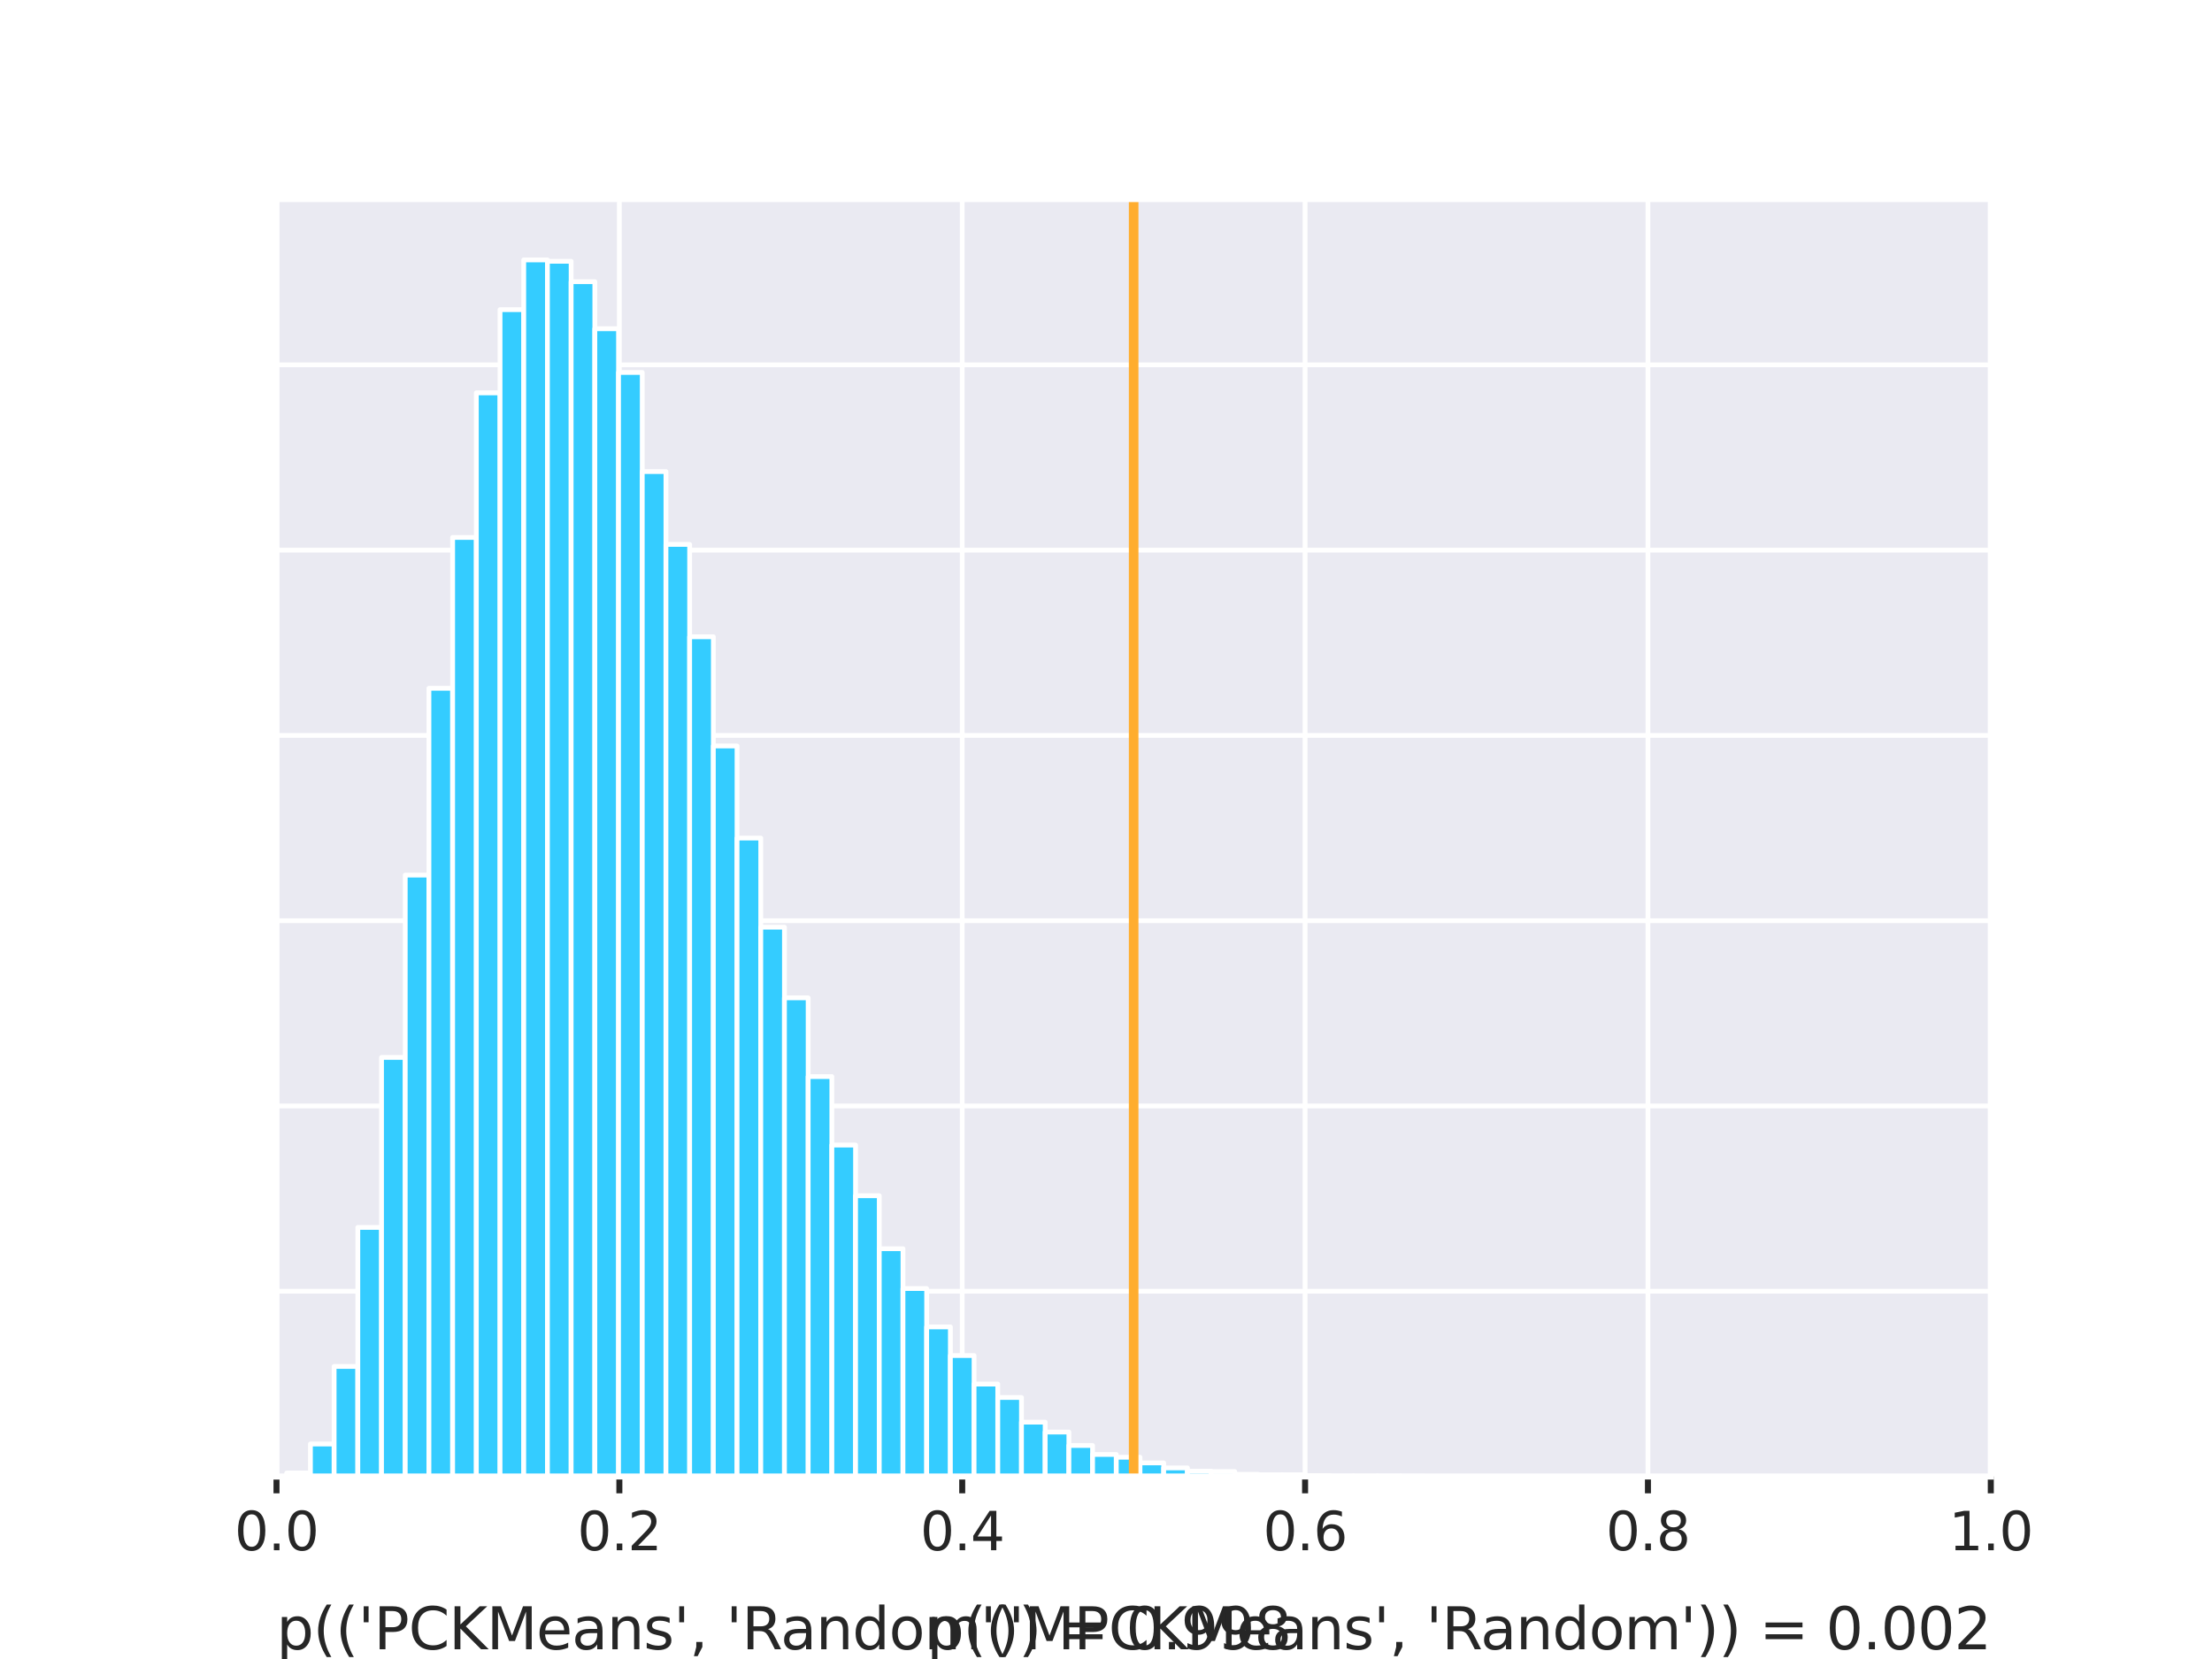 <?xml version="1.0" encoding="utf-8" standalone="no"?>
<!DOCTYPE svg PUBLIC "-//W3C//DTD SVG 1.1//EN"
  "http://www.w3.org/Graphics/SVG/1.1/DTD/svg11.dtd">
<svg xmlns:xlink="http://www.w3.org/1999/xlink" width="460.8pt" height="345.6pt" viewBox="0 0 460.8 345.6" xmlns="http://www.w3.org/2000/svg" version="1.1">
 <defs>
  <style type="text/css">*{stroke-linejoin: round; stroke-linecap: butt}</style>
 </defs>
 <g id="figure_1">
  <g id="patch_1">
   <path d="M 0 345.6 
L 460.8 345.6 
L 460.8 0 
L 0 0 
z
" style="fill: #ffffff"/>
  </g>
  <g id="axes_1">
   <g id="patch_2">
    <path d="M 57.6 307.584 
L 414.72 307.584 
L 414.72 41.472 
L 57.6 41.472 
z
" style="fill: #eaeaf2"/>
   </g>
   <g id="matplotlib.axis_1">
    <g id="xtick_1">
     <g id="line2d_1">
      <path d="M 57.6 307.584 
L 57.6 41.472 
" clip-path="url(#p3c3cdd6ad4)" style="fill: none; stroke: #ffffff; stroke-linecap: round"/>
     </g>
     <g id="line2d_2">
      <defs>
       <path id="m932eff0d6b" d="M 0 0 
L 0 3.5 
" style="stroke: #262626; stroke-width: 1.25"/>
      </defs>
      <g>
       <use xlink:href="#m932eff0d6b" x="57.6" y="307.584" style="fill: #262626; stroke: #262626; stroke-width: 1.25"/>
      </g>
     </g>
     <g id="text_1">
      <!-- 0.0 -->
      <g style="fill: #262626" transform="translate(48.853 322.942) scale(0.11 -0.11)">
       <defs>
        <path id="DejaVuSans-30" d="M 2034 4250 
Q 1547 4250 1301 3770 
Q 1056 3291 1056 2328 
Q 1056 1369 1301 889 
Q 1547 409 2034 409 
Q 2525 409 2770 889 
Q 3016 1369 3016 2328 
Q 3016 3291 2770 3770 
Q 2525 4250 2034 4250 
z
M 2034 4750 
Q 2819 4750 3233 4129 
Q 3647 3509 3647 2328 
Q 3647 1150 3233 529 
Q 2819 -91 2034 -91 
Q 1250 -91 836 529 
Q 422 1150 422 2328 
Q 422 3509 836 4129 
Q 1250 4750 2034 4750 
z
" transform="scale(0.016)"/>
        <path id="DejaVuSans-2e" d="M 684 794 
L 1344 794 
L 1344 0 
L 684 0 
L 684 794 
z
" transform="scale(0.016)"/>
       </defs>
       <use xlink:href="#DejaVuSans-30"/>
       <use xlink:href="#DejaVuSans-2e" x="63.623"/>
       <use xlink:href="#DejaVuSans-30" x="95.41"/>
      </g>
     </g>
    </g>
    <g id="xtick_2">
     <g id="line2d_3">
      <path d="M 129.024 307.584 
L 129.024 41.472 
" clip-path="url(#p3c3cdd6ad4)" style="fill: none; stroke: #ffffff; stroke-linecap: round"/>
     </g>
     <g id="line2d_4">
      <g>
       <use xlink:href="#m932eff0d6b" x="129.024" y="307.584" style="fill: #262626; stroke: #262626; stroke-width: 1.25"/>
      </g>
     </g>
     <g id="text_2">
      <!-- 0.2 -->
      <g style="fill: #262626" transform="translate(120.277 322.942) scale(0.11 -0.11)">
       <defs>
        <path id="DejaVuSans-32" d="M 1228 531 
L 3431 531 
L 3431 0 
L 469 0 
L 469 531 
Q 828 903 1448 1529 
Q 2069 2156 2228 2338 
Q 2531 2678 2651 2914 
Q 2772 3150 2772 3378 
Q 2772 3750 2511 3984 
Q 2250 4219 1831 4219 
Q 1534 4219 1204 4116 
Q 875 4013 500 3803 
L 500 4441 
Q 881 4594 1212 4672 
Q 1544 4750 1819 4750 
Q 2544 4750 2975 4387 
Q 3406 4025 3406 3419 
Q 3406 3131 3298 2873 
Q 3191 2616 2906 2266 
Q 2828 2175 2409 1742 
Q 1991 1309 1228 531 
z
" transform="scale(0.016)"/>
       </defs>
       <use xlink:href="#DejaVuSans-30"/>
       <use xlink:href="#DejaVuSans-2e" x="63.623"/>
       <use xlink:href="#DejaVuSans-32" x="95.41"/>
      </g>
     </g>
    </g>
    <g id="xtick_3">
     <g id="line2d_5">
      <path d="M 200.448 307.584 
L 200.448 41.472 
" clip-path="url(#p3c3cdd6ad4)" style="fill: none; stroke: #ffffff; stroke-linecap: round"/>
     </g>
     <g id="line2d_6">
      <g>
       <use xlink:href="#m932eff0d6b" x="200.448" y="307.584" style="fill: #262626; stroke: #262626; stroke-width: 1.25"/>
      </g>
     </g>
     <g id="text_3">
      <!-- 0.4 -->
      <g style="fill: #262626" transform="translate(191.701 322.942) scale(0.11 -0.11)">
       <defs>
        <path id="DejaVuSans-34" d="M 2419 4116 
L 825 1625 
L 2419 1625 
L 2419 4116 
z
M 2253 4666 
L 3047 4666 
L 3047 1625 
L 3713 1625 
L 3713 1100 
L 3047 1100 
L 3047 0 
L 2419 0 
L 2419 1100 
L 313 1100 
L 313 1709 
L 2253 4666 
z
" transform="scale(0.016)"/>
       </defs>
       <use xlink:href="#DejaVuSans-30"/>
       <use xlink:href="#DejaVuSans-2e" x="63.623"/>
       <use xlink:href="#DejaVuSans-34" x="95.41"/>
      </g>
     </g>
    </g>
    <g id="xtick_4">
     <g id="line2d_7">
      <path d="M 271.872 307.584 
L 271.872 41.472 
" clip-path="url(#p3c3cdd6ad4)" style="fill: none; stroke: #ffffff; stroke-linecap: round"/>
     </g>
     <g id="line2d_8">
      <g>
       <use xlink:href="#m932eff0d6b" x="271.872" y="307.584" style="fill: #262626; stroke: #262626; stroke-width: 1.25"/>
      </g>
     </g>
     <g id="text_4">
      <!-- 0.6 -->
      <g style="fill: #262626" transform="translate(263.125 322.942) scale(0.11 -0.11)">
       <defs>
        <path id="DejaVuSans-36" d="M 2113 2584 
Q 1688 2584 1439 2293 
Q 1191 2003 1191 1497 
Q 1191 994 1439 701 
Q 1688 409 2113 409 
Q 2538 409 2786 701 
Q 3034 994 3034 1497 
Q 3034 2003 2786 2293 
Q 2538 2584 2113 2584 
z
M 3366 4563 
L 3366 3988 
Q 3128 4100 2886 4159 
Q 2644 4219 2406 4219 
Q 1781 4219 1451 3797 
Q 1122 3375 1075 2522 
Q 1259 2794 1537 2939 
Q 1816 3084 2150 3084 
Q 2853 3084 3261 2657 
Q 3669 2231 3669 1497 
Q 3669 778 3244 343 
Q 2819 -91 2113 -91 
Q 1303 -91 875 529 
Q 447 1150 447 2328 
Q 447 3434 972 4092 
Q 1497 4750 2381 4750 
Q 2619 4750 2861 4703 
Q 3103 4656 3366 4563 
z
" transform="scale(0.016)"/>
       </defs>
       <use xlink:href="#DejaVuSans-30"/>
       <use xlink:href="#DejaVuSans-2e" x="63.623"/>
       <use xlink:href="#DejaVuSans-36" x="95.41"/>
      </g>
     </g>
    </g>
    <g id="xtick_5">
     <g id="line2d_9">
      <path d="M 343.296 307.584 
L 343.296 41.472 
" clip-path="url(#p3c3cdd6ad4)" style="fill: none; stroke: #ffffff; stroke-linecap: round"/>
     </g>
     <g id="line2d_10">
      <g>
       <use xlink:href="#m932eff0d6b" x="343.296" y="307.584" style="fill: #262626; stroke: #262626; stroke-width: 1.25"/>
      </g>
     </g>
     <g id="text_5">
      <!-- 0.8 -->
      <g style="fill: #262626" transform="translate(334.549 322.942) scale(0.11 -0.11)">
       <defs>
        <path id="DejaVuSans-38" d="M 2034 2216 
Q 1584 2216 1326 1975 
Q 1069 1734 1069 1313 
Q 1069 891 1326 650 
Q 1584 409 2034 409 
Q 2484 409 2743 651 
Q 3003 894 3003 1313 
Q 3003 1734 2745 1975 
Q 2488 2216 2034 2216 
z
M 1403 2484 
Q 997 2584 770 2862 
Q 544 3141 544 3541 
Q 544 4100 942 4425 
Q 1341 4750 2034 4750 
Q 2731 4750 3128 4425 
Q 3525 4100 3525 3541 
Q 3525 3141 3298 2862 
Q 3072 2584 2669 2484 
Q 3125 2378 3379 2068 
Q 3634 1759 3634 1313 
Q 3634 634 3220 271 
Q 2806 -91 2034 -91 
Q 1263 -91 848 271 
Q 434 634 434 1313 
Q 434 1759 690 2068 
Q 947 2378 1403 2484 
z
M 1172 3481 
Q 1172 3119 1398 2916 
Q 1625 2713 2034 2713 
Q 2441 2713 2670 2916 
Q 2900 3119 2900 3481 
Q 2900 3844 2670 4047 
Q 2441 4250 2034 4250 
Q 1625 4250 1398 4047 
Q 1172 3844 1172 3481 
z
" transform="scale(0.016)"/>
       </defs>
       <use xlink:href="#DejaVuSans-30"/>
       <use xlink:href="#DejaVuSans-2e" x="63.623"/>
       <use xlink:href="#DejaVuSans-38" x="95.41"/>
      </g>
     </g>
    </g>
    <g id="xtick_6">
     <g id="line2d_11">
      <path d="M 414.72 307.584 
L 414.72 41.472 
" clip-path="url(#p3c3cdd6ad4)" style="fill: none; stroke: #ffffff; stroke-linecap: round"/>
     </g>
     <g id="line2d_12">
      <g>
       <use xlink:href="#m932eff0d6b" x="414.72" y="307.584" style="fill: #262626; stroke: #262626; stroke-width: 1.25"/>
      </g>
     </g>
     <g id="text_6">
      <!-- 1.0 -->
      <g style="fill: #262626" transform="translate(405.973 322.942) scale(0.11 -0.11)">
       <defs>
        <path id="DejaVuSans-31" d="M 794 531 
L 1825 531 
L 1825 4091 
L 703 3866 
L 703 4441 
L 1819 4666 
L 2450 4666 
L 2450 531 
L 3481 531 
L 3481 0 
L 794 0 
L 794 531 
z
" transform="scale(0.016)"/>
       </defs>
       <use xlink:href="#DejaVuSans-31"/>
       <use xlink:href="#DejaVuSans-2e" x="63.623"/>
       <use xlink:href="#DejaVuSans-30" x="95.41"/>
      </g>
     </g>
    </g>
   </g>
   <g id="matplotlib.axis_2">
    <g id="ytick_1">
     <g id="line2d_13">
      <path d="M 57.6 307.584 
L 414.72 307.584 
" clip-path="url(#p3c3cdd6ad4)" style="fill: none; stroke: #ffffff; stroke-linecap: round"/>
     </g>
    </g>
    <g id="ytick_2">
     <g id="line2d_14">
      <path d="M 57.6 268.988 
L 414.72 268.988 
" clip-path="url(#p3c3cdd6ad4)" style="fill: none; stroke: #ffffff; stroke-linecap: round"/>
     </g>
    </g>
    <g id="ytick_3">
     <g id="line2d_15">
      <path d="M 57.6 230.392 
L 414.72 230.392 
" clip-path="url(#p3c3cdd6ad4)" style="fill: none; stroke: #ffffff; stroke-linecap: round"/>
     </g>
    </g>
    <g id="ytick_4">
     <g id="line2d_16">
      <path d="M 57.6 191.796 
L 414.72 191.796 
" clip-path="url(#p3c3cdd6ad4)" style="fill: none; stroke: #ffffff; stroke-linecap: round"/>
     </g>
    </g>
    <g id="ytick_5">
     <g id="line2d_17">
      <path d="M 57.6 153.2 
L 414.72 153.2 
" clip-path="url(#p3c3cdd6ad4)" style="fill: none; stroke: #ffffff; stroke-linecap: round"/>
     </g>
    </g>
    <g id="ytick_6">
     <g id="line2d_18">
      <path d="M 57.6 114.604 
L 414.72 114.604 
" clip-path="url(#p3c3cdd6ad4)" style="fill: none; stroke: #ffffff; stroke-linecap: round"/>
     </g>
    </g>
    <g id="ytick_7">
     <g id="line2d_19">
      <path d="M 57.6 76.009 
L 414.72 76.009 
" clip-path="url(#p3c3cdd6ad4)" style="fill: none; stroke: #ffffff; stroke-linecap: round"/>
     </g>
    </g>
   </g>
   <g id="patch_3">
    <path d="M 59.728 307.584 
L 64.665 307.584 
L 64.665 306.851 
L 59.728 306.851 
z
" clip-path="url(#p3c3cdd6ad4)" style="fill: #34ccff; stroke: #ffffff; stroke-linejoin: miter"/>
   </g>
   <g id="patch_4">
    <path d="M 64.665 307.584 
L 69.603 307.584 
L 69.603 300.81 
L 64.665 300.81 
z
" clip-path="url(#p3c3cdd6ad4)" style="fill: #34ccff; stroke: #ffffff; stroke-linejoin: miter"/>
   </g>
   <g id="patch_5">
    <path d="M 69.603 307.584 
L 74.54 307.584 
L 74.54 284.658 
L 69.603 284.658 
z
" clip-path="url(#p3c3cdd6ad4)" style="fill: #34ccff; stroke: #ffffff; stroke-linejoin: miter"/>
   </g>
   <g id="patch_6">
    <path d="M 74.54 307.584 
L 79.478 307.584 
L 79.478 255.692 
L 74.54 255.692 
z
" clip-path="url(#p3c3cdd6ad4)" style="fill: #34ccff; stroke: #ffffff; stroke-linejoin: miter"/>
   </g>
   <g id="patch_7">
    <path d="M 79.478 307.584 
L 84.416 307.584 
L 84.416 220.28 
L 79.478 220.28 
z
" clip-path="url(#p3c3cdd6ad4)" style="fill: #34ccff; stroke: #ffffff; stroke-linejoin: miter"/>
   </g>
   <g id="patch_8">
    <path d="M 84.416 307.584 
L 89.353 307.584 
L 89.353 182.302 
L 84.416 182.302 
z
" clip-path="url(#p3c3cdd6ad4)" style="fill: #34ccff; stroke: #ffffff; stroke-linejoin: miter"/>
   </g>
   <g id="patch_9">
    <path d="M 89.353 307.584 
L 94.291 307.584 
L 94.291 143.378 
L 89.353 143.378 
z
" clip-path="url(#p3c3cdd6ad4)" style="fill: #34ccff; stroke: #ffffff; stroke-linejoin: miter"/>
   </g>
   <g id="patch_10">
    <path d="M 94.291 307.584 
L 99.228 307.584 
L 99.228 111.961 
L 94.291 111.961 
z
" clip-path="url(#p3c3cdd6ad4)" style="fill: #34ccff; stroke: #ffffff; stroke-linejoin: miter"/>
   </g>
   <g id="patch_11">
    <path d="M 99.228 307.584 
L 104.166 307.584 
L 104.166 81.837 
L 99.228 81.837 
z
" clip-path="url(#p3c3cdd6ad4)" style="fill: #34ccff; stroke: #ffffff; stroke-linejoin: miter"/>
   </g>
   <g id="patch_12">
    <path d="M 104.166 307.584 
L 109.103 307.584 
L 109.103 64.507 
L 104.166 64.507 
z
" clip-path="url(#p3c3cdd6ad4)" style="fill: #34ccff; stroke: #ffffff; stroke-linejoin: miter"/>
   </g>
   <g id="patch_13">
    <path d="M 109.103 307.584 
L 114.041 307.584 
L 114.041 54.144 
L 109.103 54.144 
z
" clip-path="url(#p3c3cdd6ad4)" style="fill: #34ccff; stroke: #ffffff; stroke-linejoin: miter"/>
   </g>
   <g id="patch_14">
    <path d="M 114.041 307.584 
L 118.978 307.584 
L 118.978 54.433 
L 114.041 54.433 
z
" clip-path="url(#p3c3cdd6ad4)" style="fill: #34ccff; stroke: #ffffff; stroke-linejoin: miter"/>
   </g>
   <g id="patch_15">
    <path d="M 118.978 307.584 
L 123.916 307.584 
L 123.916 58.679 
L 118.978 58.679 
z
" clip-path="url(#p3c3cdd6ad4)" style="fill: #34ccff; stroke: #ffffff; stroke-linejoin: miter"/>
   </g>
   <g id="patch_16">
    <path d="M 123.916 307.584 
L 128.853 307.584 
L 128.853 68.482 
L 123.916 68.482 
z
" clip-path="url(#p3c3cdd6ad4)" style="fill: #34ccff; stroke: #ffffff; stroke-linejoin: miter"/>
   </g>
   <g id="patch_17">
    <path d="M 128.853 307.584 
L 133.791 307.584 
L 133.791 77.591 
L 128.853 77.591 
z
" clip-path="url(#p3c3cdd6ad4)" style="fill: #34ccff; stroke: #ffffff; stroke-linejoin: miter"/>
   </g>
   <g id="patch_18">
    <path d="M 133.791 307.584 
L 138.729 307.584 
L 138.729 98.24 
L 133.791 98.24 
z
" clip-path="url(#p3c3cdd6ad4)" style="fill: #34ccff; stroke: #ffffff; stroke-linejoin: miter"/>
   </g>
   <g id="patch_19">
    <path d="M 138.729 307.584 
L 143.666 307.584 
L 143.666 113.408 
L 138.729 113.408 
z
" clip-path="url(#p3c3cdd6ad4)" style="fill: #34ccff; stroke: #ffffff; stroke-linejoin: miter"/>
   </g>
   <g id="patch_20">
    <path d="M 143.666 307.584 
L 148.604 307.584 
L 148.604 132.648 
L 143.666 132.648 
z
" clip-path="url(#p3c3cdd6ad4)" style="fill: #34ccff; stroke: #ffffff; stroke-linejoin: miter"/>
   </g>
   <g id="patch_21">
    <path d="M 148.604 307.584 
L 153.541 307.584 
L 153.541 155.4 
L 148.604 155.4 
z
" clip-path="url(#p3c3cdd6ad4)" style="fill: #34ccff; stroke: #ffffff; stroke-linejoin: miter"/>
   </g>
   <g id="patch_22">
    <path d="M 153.541 307.584 
L 158.479 307.584 
L 158.479 174.583 
L 153.541 174.583 
z
" clip-path="url(#p3c3cdd6ad4)" style="fill: #34ccff; stroke: #ffffff; stroke-linejoin: miter"/>
   </g>
   <g id="patch_23">
    <path d="M 158.479 307.584 
L 163.416 307.584 
L 163.416 193.147 
L 158.479 193.147 
z
" clip-path="url(#p3c3cdd6ad4)" style="fill: #34ccff; stroke: #ffffff; stroke-linejoin: miter"/>
   </g>
   <g id="patch_24">
    <path d="M 163.416 307.584 
L 168.354 307.584 
L 168.354 207.871 
L 163.416 207.871 
z
" clip-path="url(#p3c3cdd6ad4)" style="fill: #34ccff; stroke: #ffffff; stroke-linejoin: miter"/>
   </g>
   <g id="patch_25">
    <path d="M 168.354 307.584 
L 173.291 307.584 
L 173.291 224.275 
L 168.354 224.275 
z
" clip-path="url(#p3c3cdd6ad4)" style="fill: #34ccff; stroke: #ffffff; stroke-linejoin: miter"/>
   </g>
   <g id="patch_26">
    <path d="M 173.291 307.584 
L 178.229 307.584 
L 178.229 238.536 
L 173.291 238.536 
z
" clip-path="url(#p3c3cdd6ad4)" style="fill: #34ccff; stroke: #ffffff; stroke-linejoin: miter"/>
   </g>
   <g id="patch_27">
    <path d="M 178.229 307.584 
L 183.167 307.584 
L 183.167 249.092 
L 178.229 249.092 
z
" clip-path="url(#p3c3cdd6ad4)" style="fill: #34ccff; stroke: #ffffff; stroke-linejoin: miter"/>
   </g>
   <g id="patch_28">
    <path d="M 183.167 307.584 
L 188.104 307.584 
L 188.104 260.13 
L 183.167 260.13 
z
" clip-path="url(#p3c3cdd6ad4)" style="fill: #34ccff; stroke: #ffffff; stroke-linejoin: miter"/>
   </g>
   <g id="patch_29">
    <path d="M 188.104 307.584 
L 193.042 307.584 
L 193.042 268.428 
L 188.104 268.428 
z
" clip-path="url(#p3c3cdd6ad4)" style="fill: #34ccff; stroke: #ffffff; stroke-linejoin: miter"/>
   </g>
   <g id="patch_30">
    <path d="M 193.042 307.584 
L 197.979 307.584 
L 197.979 276.418 
L 193.042 276.418 
z
" clip-path="url(#p3c3cdd6ad4)" style="fill: #34ccff; stroke: #ffffff; stroke-linejoin: miter"/>
   </g>
   <g id="patch_31">
    <path d="M 197.979 307.584 
L 202.917 307.584 
L 202.917 282.381 
L 197.979 282.381 
z
" clip-path="url(#p3c3cdd6ad4)" style="fill: #34ccff; stroke: #ffffff; stroke-linejoin: miter"/>
   </g>
   <g id="patch_32">
    <path d="M 202.917 307.584 
L 207.854 307.584 
L 207.854 288.325 
L 202.917 288.325 
z
" clip-path="url(#p3c3cdd6ad4)" style="fill: #34ccff; stroke: #ffffff; stroke-linejoin: miter"/>
   </g>
   <g id="patch_33">
    <path d="M 207.854 307.584 
L 212.792 307.584 
L 212.792 291.123 
L 207.854 291.123 
z
" clip-path="url(#p3c3cdd6ad4)" style="fill: #34ccff; stroke: #ffffff; stroke-linejoin: miter"/>
   </g>
   <g id="patch_34">
    <path d="M 212.792 307.584 
L 217.729 307.584 
L 217.729 296.256 
L 212.792 296.256 
z
" clip-path="url(#p3c3cdd6ad4)" style="fill: #34ccff; stroke: #ffffff; stroke-linejoin: miter"/>
   </g>
   <g id="patch_35">
    <path d="M 217.729 307.584 
L 222.667 307.584 
L 222.667 298.321 
L 217.729 298.321 
z
" clip-path="url(#p3c3cdd6ad4)" style="fill: #34ccff; stroke: #ffffff; stroke-linejoin: miter"/>
   </g>
   <g id="patch_36">
    <path d="M 222.667 307.584 
L 227.605 307.584 
L 227.605 301.119 
L 222.667 301.119 
z
" clip-path="url(#p3c3cdd6ad4)" style="fill: #34ccff; stroke: #ffffff; stroke-linejoin: miter"/>
   </g>
   <g id="patch_37">
    <path d="M 227.605 307.584 
L 232.542 307.584 
L 232.542 302.991 
L 227.605 302.991 
z
" clip-path="url(#p3c3cdd6ad4)" style="fill: #34ccff; stroke: #ffffff; stroke-linejoin: miter"/>
   </g>
   <g id="patch_38">
    <path d="M 232.542 307.584 
L 237.48 307.584 
L 237.48 303.57 
L 232.542 303.57 
z
" clip-path="url(#p3c3cdd6ad4)" style="fill: #34ccff; stroke: #ffffff; stroke-linejoin: miter"/>
   </g>
   <g id="patch_39">
    <path d="M 237.48 307.584 
L 242.417 307.584 
L 242.417 304.747 
L 237.48 304.747 
z
" clip-path="url(#p3c3cdd6ad4)" style="fill: #34ccff; stroke: #ffffff; stroke-linejoin: miter"/>
   </g>
   <g id="patch_40">
    <path d="M 242.417 307.584 
L 247.355 307.584 
L 247.355 305.789 
L 242.417 305.789 
z
" clip-path="url(#p3c3cdd6ad4)" style="fill: #34ccff; stroke: #ffffff; stroke-linejoin: miter"/>
   </g>
   <g id="patch_41">
    <path d="M 247.355 307.584 
L 252.292 307.584 
L 252.292 306.465 
L 247.355 306.465 
z
" clip-path="url(#p3c3cdd6ad4)" style="fill: #34ccff; stroke: #ffffff; stroke-linejoin: miter"/>
   </g>
   <g id="patch_42">
    <path d="M 252.292 307.584 
L 257.23 307.584 
L 257.23 306.561 
L 252.292 306.561 
z
" clip-path="url(#p3c3cdd6ad4)" style="fill: #34ccff; stroke: #ffffff; stroke-linejoin: miter"/>
   </g>
   <g id="patch_43">
    <path d="M 257.23 307.584 
L 262.167 307.584 
L 262.167 307.14 
L 257.23 307.14 
z
" clip-path="url(#p3c3cdd6ad4)" style="fill: #34ccff; stroke: #ffffff; stroke-linejoin: miter"/>
   </g>
   <g id="patch_44">
    <path d="M 262.167 307.584 
L 267.105 307.584 
L 267.105 307.217 
L 262.167 307.217 
z
" clip-path="url(#p3c3cdd6ad4)" style="fill: #34ccff; stroke: #ffffff; stroke-linejoin: miter"/>
   </g>
   <g id="patch_45">
    <path d="M 267.105 307.584 
L 272.043 307.584 
L 272.043 307.217 
L 267.105 307.217 
z
" clip-path="url(#p3c3cdd6ad4)" style="fill: #34ccff; stroke: #ffffff; stroke-linejoin: miter"/>
   </g>
   <g id="patch_46">
    <path d="M 272.043 307.584 
L 276.98 307.584 
L 276.98 307.43 
L 272.043 307.43 
z
" clip-path="url(#p3c3cdd6ad4)" style="fill: #34ccff; stroke: #ffffff; stroke-linejoin: miter"/>
   </g>
   <g id="patch_47">
    <path d="M 276.98 307.584 
L 281.918 307.584 
L 281.918 307.488 
L 276.98 307.488 
z
" clip-path="url(#p3c3cdd6ad4)" style="fill: #34ccff; stroke: #ffffff; stroke-linejoin: miter"/>
   </g>
   <g id="patch_48">
    <path d="M 281.918 307.584 
L 286.855 307.584 
L 286.855 307.507 
L 281.918 307.507 
z
" clip-path="url(#p3c3cdd6ad4)" style="fill: #34ccff; stroke: #ffffff; stroke-linejoin: miter"/>
   </g>
   <g id="patch_49">
    <path d="M 286.855 307.584 
L 291.793 307.584 
L 291.793 307.488 
L 286.855 307.488 
z
" clip-path="url(#p3c3cdd6ad4)" style="fill: #34ccff; stroke: #ffffff; stroke-linejoin: miter"/>
   </g>
   <g id="patch_50">
    <path d="M 291.793 307.584 
L 296.73 307.584 
L 296.73 307.545 
L 291.793 307.545 
z
" clip-path="url(#p3c3cdd6ad4)" style="fill: #34ccff; stroke: #ffffff; stroke-linejoin: miter"/>
   </g>
   <g id="patch_51">
    <path d="M 296.73 307.584 
L 301.668 307.584 
L 301.668 307.584 
L 296.73 307.584 
z
" clip-path="url(#p3c3cdd6ad4)" style="fill: #34ccff; stroke: #ffffff; stroke-linejoin: miter"/>
   </g>
   <g id="patch_52">
    <path d="M 301.668 307.584 
L 306.605 307.584 
L 306.605 307.565 
L 301.668 307.565 
z
" clip-path="url(#p3c3cdd6ad4)" style="fill: #34ccff; stroke: #ffffff; stroke-linejoin: miter"/>
   </g>
   <g id="line2d_20">
    <path d="M 236.16 307.584 
L 236.16 41.472 
" clip-path="url(#p3c3cdd6ad4)" style="fill: none; stroke: #ffad2f; stroke-width: 2; stroke-linecap: round"/>
   </g>
   <g id="patch_53">
    <path d="M 57.6 307.584 
L 57.6 41.472 
" style="fill: none; stroke: #ffffff; stroke-width: 1.25; stroke-linejoin: miter; stroke-linecap: square"/>
   </g>
   <g id="patch_54">
    <path d="M 414.72 307.584 
L 414.72 41.472 
" style="fill: none; stroke: #ffffff; stroke-width: 1.25; stroke-linejoin: miter; stroke-linecap: square"/>
   </g>
   <g id="patch_55">
    <path d="M 57.6 307.584 
L 414.72 307.584 
" style="fill: none; stroke: #ffffff; stroke-width: 1.25; stroke-linejoin: miter; stroke-linecap: square"/>
   </g>
   <g id="patch_56">
    <path d="M 57.6 41.472 
L 414.72 41.472 
" style="fill: none; stroke: #ffffff; stroke-width: 1.25; stroke-linejoin: miter; stroke-linecap: square"/>
   </g>
   <g id="text_7">
    <!--  -->
    <g style="fill: #262626" transform="translate(57.6 316.702) scale(0.12 -0.12)"/>
    <!--  -->
    <g style="fill: #262626" transform="translate(57.6 330.139) scale(0.12 -0.12)"/>
    <!-- p(('PCKMeans', 'Random')) = 0.998 -->
    <g style="fill: #262626" transform="translate(57.6 343.577) scale(0.12 -0.12)">
     <defs>
      <path id="DejaVuSans-70" d="M 1159 525 
L 1159 -1331 
L 581 -1331 
L 581 3500 
L 1159 3500 
L 1159 2969 
Q 1341 3281 1617 3432 
Q 1894 3584 2278 3584 
Q 2916 3584 3314 3078 
Q 3713 2572 3713 1747 
Q 3713 922 3314 415 
Q 2916 -91 2278 -91 
Q 1894 -91 1617 61 
Q 1341 213 1159 525 
z
M 3116 1747 
Q 3116 2381 2855 2742 
Q 2594 3103 2138 3103 
Q 1681 3103 1420 2742 
Q 1159 2381 1159 1747 
Q 1159 1113 1420 752 
Q 1681 391 2138 391 
Q 2594 391 2855 752 
Q 3116 1113 3116 1747 
z
" transform="scale(0.016)"/>
      <path id="DejaVuSans-28" d="M 1984 4856 
Q 1566 4138 1362 3434 
Q 1159 2731 1159 2009 
Q 1159 1288 1364 580 
Q 1569 -128 1984 -844 
L 1484 -844 
Q 1016 -109 783 600 
Q 550 1309 550 2009 
Q 550 2706 781 3412 
Q 1013 4119 1484 4856 
L 1984 4856 
z
" transform="scale(0.016)"/>
      <path id="DejaVuSans-27" d="M 1147 4666 
L 1147 2931 
L 616 2931 
L 616 4666 
L 1147 4666 
z
" transform="scale(0.016)"/>
      <path id="DejaVuSans-50" d="M 1259 4147 
L 1259 2394 
L 2053 2394 
Q 2494 2394 2734 2622 
Q 2975 2850 2975 3272 
Q 2975 3691 2734 3919 
Q 2494 4147 2053 4147 
L 1259 4147 
z
M 628 4666 
L 2053 4666 
Q 2838 4666 3239 4311 
Q 3641 3956 3641 3272 
Q 3641 2581 3239 2228 
Q 2838 1875 2053 1875 
L 1259 1875 
L 1259 0 
L 628 0 
L 628 4666 
z
" transform="scale(0.016)"/>
      <path id="DejaVuSans-43" d="M 4122 4306 
L 4122 3641 
Q 3803 3938 3442 4084 
Q 3081 4231 2675 4231 
Q 1875 4231 1450 3742 
Q 1025 3253 1025 2328 
Q 1025 1406 1450 917 
Q 1875 428 2675 428 
Q 3081 428 3442 575 
Q 3803 722 4122 1019 
L 4122 359 
Q 3791 134 3420 21 
Q 3050 -91 2638 -91 
Q 1578 -91 968 557 
Q 359 1206 359 2328 
Q 359 3453 968 4101 
Q 1578 4750 2638 4750 
Q 3056 4750 3426 4639 
Q 3797 4528 4122 4306 
z
" transform="scale(0.016)"/>
      <path id="DejaVuSans-4b" d="M 628 4666 
L 1259 4666 
L 1259 2694 
L 3353 4666 
L 4166 4666 
L 1850 2491 
L 4331 0 
L 3500 0 
L 1259 2247 
L 1259 0 
L 628 0 
L 628 4666 
z
" transform="scale(0.016)"/>
      <path id="DejaVuSans-4d" d="M 628 4666 
L 1569 4666 
L 2759 1491 
L 3956 4666 
L 4897 4666 
L 4897 0 
L 4281 0 
L 4281 4097 
L 3078 897 
L 2444 897 
L 1241 4097 
L 1241 0 
L 628 0 
L 628 4666 
z
" transform="scale(0.016)"/>
      <path id="DejaVuSans-65" d="M 3597 1894 
L 3597 1613 
L 953 1613 
Q 991 1019 1311 708 
Q 1631 397 2203 397 
Q 2534 397 2845 478 
Q 3156 559 3463 722 
L 3463 178 
Q 3153 47 2828 -22 
Q 2503 -91 2169 -91 
Q 1331 -91 842 396 
Q 353 884 353 1716 
Q 353 2575 817 3079 
Q 1281 3584 2069 3584 
Q 2775 3584 3186 3129 
Q 3597 2675 3597 1894 
z
M 3022 2063 
Q 3016 2534 2758 2815 
Q 2500 3097 2075 3097 
Q 1594 3097 1305 2825 
Q 1016 2553 972 2059 
L 3022 2063 
z
" transform="scale(0.016)"/>
      <path id="DejaVuSans-61" d="M 2194 1759 
Q 1497 1759 1228 1600 
Q 959 1441 959 1056 
Q 959 750 1161 570 
Q 1363 391 1709 391 
Q 2188 391 2477 730 
Q 2766 1069 2766 1631 
L 2766 1759 
L 2194 1759 
z
M 3341 1997 
L 3341 0 
L 2766 0 
L 2766 531 
Q 2569 213 2275 61 
Q 1981 -91 1556 -91 
Q 1019 -91 701 211 
Q 384 513 384 1019 
Q 384 1609 779 1909 
Q 1175 2209 1959 2209 
L 2766 2209 
L 2766 2266 
Q 2766 2663 2505 2880 
Q 2244 3097 1772 3097 
Q 1472 3097 1187 3025 
Q 903 2953 641 2809 
L 641 3341 
Q 956 3463 1253 3523 
Q 1550 3584 1831 3584 
Q 2591 3584 2966 3190 
Q 3341 2797 3341 1997 
z
" transform="scale(0.016)"/>
      <path id="DejaVuSans-6e" d="M 3513 2113 
L 3513 0 
L 2938 0 
L 2938 2094 
Q 2938 2591 2744 2837 
Q 2550 3084 2163 3084 
Q 1697 3084 1428 2787 
Q 1159 2491 1159 1978 
L 1159 0 
L 581 0 
L 581 3500 
L 1159 3500 
L 1159 2956 
Q 1366 3272 1645 3428 
Q 1925 3584 2291 3584 
Q 2894 3584 3203 3211 
Q 3513 2838 3513 2113 
z
" transform="scale(0.016)"/>
      <path id="DejaVuSans-73" d="M 2834 3397 
L 2834 2853 
Q 2591 2978 2328 3040 
Q 2066 3103 1784 3103 
Q 1356 3103 1142 2972 
Q 928 2841 928 2578 
Q 928 2378 1081 2264 
Q 1234 2150 1697 2047 
L 1894 2003 
Q 2506 1872 2764 1633 
Q 3022 1394 3022 966 
Q 3022 478 2636 193 
Q 2250 -91 1575 -91 
Q 1294 -91 989 -36 
Q 684 19 347 128 
L 347 722 
Q 666 556 975 473 
Q 1284 391 1588 391 
Q 1994 391 2212 530 
Q 2431 669 2431 922 
Q 2431 1156 2273 1281 
Q 2116 1406 1581 1522 
L 1381 1569 
Q 847 1681 609 1914 
Q 372 2147 372 2553 
Q 372 3047 722 3315 
Q 1072 3584 1716 3584 
Q 2034 3584 2315 3537 
Q 2597 3491 2834 3397 
z
" transform="scale(0.016)"/>
      <path id="DejaVuSans-2c" d="M 750 794 
L 1409 794 
L 1409 256 
L 897 -744 
L 494 -744 
L 750 256 
L 750 794 
z
" transform="scale(0.016)"/>
      <path id="DejaVuSans-20" transform="scale(0.016)"/>
      <path id="DejaVuSans-52" d="M 2841 2188 
Q 3044 2119 3236 1894 
Q 3428 1669 3622 1275 
L 4263 0 
L 3584 0 
L 2988 1197 
Q 2756 1666 2539 1819 
Q 2322 1972 1947 1972 
L 1259 1972 
L 1259 0 
L 628 0 
L 628 4666 
L 2053 4666 
Q 2853 4666 3247 4331 
Q 3641 3997 3641 3322 
Q 3641 2881 3436 2590 
Q 3231 2300 2841 2188 
z
M 1259 4147 
L 1259 2491 
L 2053 2491 
Q 2509 2491 2742 2702 
Q 2975 2913 2975 3322 
Q 2975 3731 2742 3939 
Q 2509 4147 2053 4147 
L 1259 4147 
z
" transform="scale(0.016)"/>
      <path id="DejaVuSans-64" d="M 2906 2969 
L 2906 4863 
L 3481 4863 
L 3481 0 
L 2906 0 
L 2906 525 
Q 2725 213 2448 61 
Q 2172 -91 1784 -91 
Q 1150 -91 751 415 
Q 353 922 353 1747 
Q 353 2572 751 3078 
Q 1150 3584 1784 3584 
Q 2172 3584 2448 3432 
Q 2725 3281 2906 2969 
z
M 947 1747 
Q 947 1113 1208 752 
Q 1469 391 1925 391 
Q 2381 391 2643 752 
Q 2906 1113 2906 1747 
Q 2906 2381 2643 2742 
Q 2381 3103 1925 3103 
Q 1469 3103 1208 2742 
Q 947 2381 947 1747 
z
" transform="scale(0.016)"/>
      <path id="DejaVuSans-6f" d="M 1959 3097 
Q 1497 3097 1228 2736 
Q 959 2375 959 1747 
Q 959 1119 1226 758 
Q 1494 397 1959 397 
Q 2419 397 2687 759 
Q 2956 1122 2956 1747 
Q 2956 2369 2687 2733 
Q 2419 3097 1959 3097 
z
M 1959 3584 
Q 2709 3584 3137 3096 
Q 3566 2609 3566 1747 
Q 3566 888 3137 398 
Q 2709 -91 1959 -91 
Q 1206 -91 779 398 
Q 353 888 353 1747 
Q 353 2609 779 3096 
Q 1206 3584 1959 3584 
z
" transform="scale(0.016)"/>
      <path id="DejaVuSans-6d" d="M 3328 2828 
Q 3544 3216 3844 3400 
Q 4144 3584 4550 3584 
Q 5097 3584 5394 3201 
Q 5691 2819 5691 2113 
L 5691 0 
L 5113 0 
L 5113 2094 
Q 5113 2597 4934 2840 
Q 4756 3084 4391 3084 
Q 3944 3084 3684 2787 
Q 3425 2491 3425 1978 
L 3425 0 
L 2847 0 
L 2847 2094 
Q 2847 2600 2669 2842 
Q 2491 3084 2119 3084 
Q 1678 3084 1418 2786 
Q 1159 2488 1159 1978 
L 1159 0 
L 581 0 
L 581 3500 
L 1159 3500 
L 1159 2956 
Q 1356 3278 1631 3431 
Q 1906 3584 2284 3584 
Q 2666 3584 2933 3390 
Q 3200 3197 3328 2828 
z
" transform="scale(0.016)"/>
      <path id="DejaVuSans-29" d="M 513 4856 
L 1013 4856 
Q 1481 4119 1714 3412 
Q 1947 2706 1947 2009 
Q 1947 1309 1714 600 
Q 1481 -109 1013 -844 
L 513 -844 
Q 928 -128 1133 580 
Q 1338 1288 1338 2009 
Q 1338 2731 1133 3434 
Q 928 4138 513 4856 
z
" transform="scale(0.016)"/>
      <path id="DejaVuSans-3d" d="M 678 2906 
L 4684 2906 
L 4684 2381 
L 678 2381 
L 678 2906 
z
M 678 1631 
L 4684 1631 
L 4684 1100 
L 678 1100 
L 678 1631 
z
" transform="scale(0.016)"/>
      <path id="DejaVuSans-39" d="M 703 97 
L 703 672 
Q 941 559 1184 500 
Q 1428 441 1663 441 
Q 2288 441 2617 861 
Q 2947 1281 2994 2138 
Q 2813 1869 2534 1725 
Q 2256 1581 1919 1581 
Q 1219 1581 811 2004 
Q 403 2428 403 3163 
Q 403 3881 828 4315 
Q 1253 4750 1959 4750 
Q 2769 4750 3195 4129 
Q 3622 3509 3622 2328 
Q 3622 1225 3098 567 
Q 2575 -91 1691 -91 
Q 1453 -91 1209 -44 
Q 966 3 703 97 
z
M 1959 2075 
Q 2384 2075 2632 2365 
Q 2881 2656 2881 3163 
Q 2881 3666 2632 3958 
Q 2384 4250 1959 4250 
Q 1534 4250 1286 3958 
Q 1038 3666 1038 3163 
Q 1038 2656 1286 2365 
Q 1534 2075 1959 2075 
z
" transform="scale(0.016)"/>
     </defs>
     <use xlink:href="#DejaVuSans-70"/>
     <use xlink:href="#DejaVuSans-28" x="63.477"/>
     <use xlink:href="#DejaVuSans-28" x="102.49"/>
     <use xlink:href="#DejaVuSans-27" x="141.504"/>
     <use xlink:href="#DejaVuSans-50" x="168.994"/>
     <use xlink:href="#DejaVuSans-43" x="229.297"/>
     <use xlink:href="#DejaVuSans-4b" x="299.121"/>
     <use xlink:href="#DejaVuSans-4d" x="364.697"/>
     <use xlink:href="#DejaVuSans-65" x="450.977"/>
     <use xlink:href="#DejaVuSans-61" x="512.5"/>
     <use xlink:href="#DejaVuSans-6e" x="573.779"/>
     <use xlink:href="#DejaVuSans-73" x="637.158"/>
     <use xlink:href="#DejaVuSans-27" x="689.258"/>
     <use xlink:href="#DejaVuSans-2c" x="716.748"/>
     <use xlink:href="#DejaVuSans-20" x="748.535"/>
     <use xlink:href="#DejaVuSans-27" x="780.322"/>
     <use xlink:href="#DejaVuSans-52" x="807.812"/>
     <use xlink:href="#DejaVuSans-61" x="875.045"/>
     <use xlink:href="#DejaVuSans-6e" x="936.324"/>
     <use xlink:href="#DejaVuSans-64" x="999.703"/>
     <use xlink:href="#DejaVuSans-6f" x="1063.18"/>
     <use xlink:href="#DejaVuSans-6d" x="1124.361"/>
     <use xlink:href="#DejaVuSans-27" x="1221.773"/>
     <use xlink:href="#DejaVuSans-29" x="1249.264"/>
     <use xlink:href="#DejaVuSans-29" x="1288.277"/>
     <use xlink:href="#DejaVuSans-20" x="1327.291"/>
     <use xlink:href="#DejaVuSans-3d" x="1359.078"/>
     <use xlink:href="#DejaVuSans-20" x="1442.867"/>
     <use xlink:href="#DejaVuSans-30" x="1474.654"/>
     <use xlink:href="#DejaVuSans-2e" x="1538.277"/>
     <use xlink:href="#DejaVuSans-39" x="1570.064"/>
     <use xlink:href="#DejaVuSans-39" x="1633.688"/>
     <use xlink:href="#DejaVuSans-38" x="1697.311"/>
    </g>
   </g>
   <g id="text_8">
    <!--  -->
    <g style="fill: #262626" transform="translate(414.72 316.702) scale(0.12 -0.12)"/>
    <!--  -->
    <g style="fill: #262626" transform="translate(414.72 330.139) scale(0.12 -0.12)"/>
    <!-- p(('MPCKMeans', 'Random')) = 0.002 -->
    <g style="fill: #262626" transform="translate(193.056 343.577) scale(0.12 -0.12)">
     <use xlink:href="#DejaVuSans-70"/>
     <use xlink:href="#DejaVuSans-28" x="63.477"/>
     <use xlink:href="#DejaVuSans-28" x="102.49"/>
     <use xlink:href="#DejaVuSans-27" x="141.504"/>
     <use xlink:href="#DejaVuSans-4d" x="168.994"/>
     <use xlink:href="#DejaVuSans-50" x="255.273"/>
     <use xlink:href="#DejaVuSans-43" x="315.576"/>
     <use xlink:href="#DejaVuSans-4b" x="385.4"/>
     <use xlink:href="#DejaVuSans-4d" x="450.977"/>
     <use xlink:href="#DejaVuSans-65" x="537.256"/>
     <use xlink:href="#DejaVuSans-61" x="598.779"/>
     <use xlink:href="#DejaVuSans-6e" x="660.059"/>
     <use xlink:href="#DejaVuSans-73" x="723.438"/>
     <use xlink:href="#DejaVuSans-27" x="775.537"/>
     <use xlink:href="#DejaVuSans-2c" x="803.027"/>
     <use xlink:href="#DejaVuSans-20" x="834.814"/>
     <use xlink:href="#DejaVuSans-27" x="866.602"/>
     <use xlink:href="#DejaVuSans-52" x="894.092"/>
     <use xlink:href="#DejaVuSans-61" x="961.324"/>
     <use xlink:href="#DejaVuSans-6e" x="1022.604"/>
     <use xlink:href="#DejaVuSans-64" x="1085.982"/>
     <use xlink:href="#DejaVuSans-6f" x="1149.459"/>
     <use xlink:href="#DejaVuSans-6d" x="1210.641"/>
     <use xlink:href="#DejaVuSans-27" x="1308.053"/>
     <use xlink:href="#DejaVuSans-29" x="1335.543"/>
     <use xlink:href="#DejaVuSans-29" x="1374.557"/>
     <use xlink:href="#DejaVuSans-20" x="1413.57"/>
     <use xlink:href="#DejaVuSans-3d" x="1445.357"/>
     <use xlink:href="#DejaVuSans-20" x="1529.146"/>
     <use xlink:href="#DejaVuSans-30" x="1560.934"/>
     <use xlink:href="#DejaVuSans-2e" x="1624.557"/>
     <use xlink:href="#DejaVuSans-30" x="1656.344"/>
     <use xlink:href="#DejaVuSans-30" x="1719.967"/>
     <use xlink:href="#DejaVuSans-32" x="1783.59"/>
    </g>
   </g>
  </g>
 </g>
 <defs>
  <clipPath id="p3c3cdd6ad4">
   <rect x="57.6" y="41.472" width="357.12" height="266.112"/>
  </clipPath>
 </defs>
</svg>
